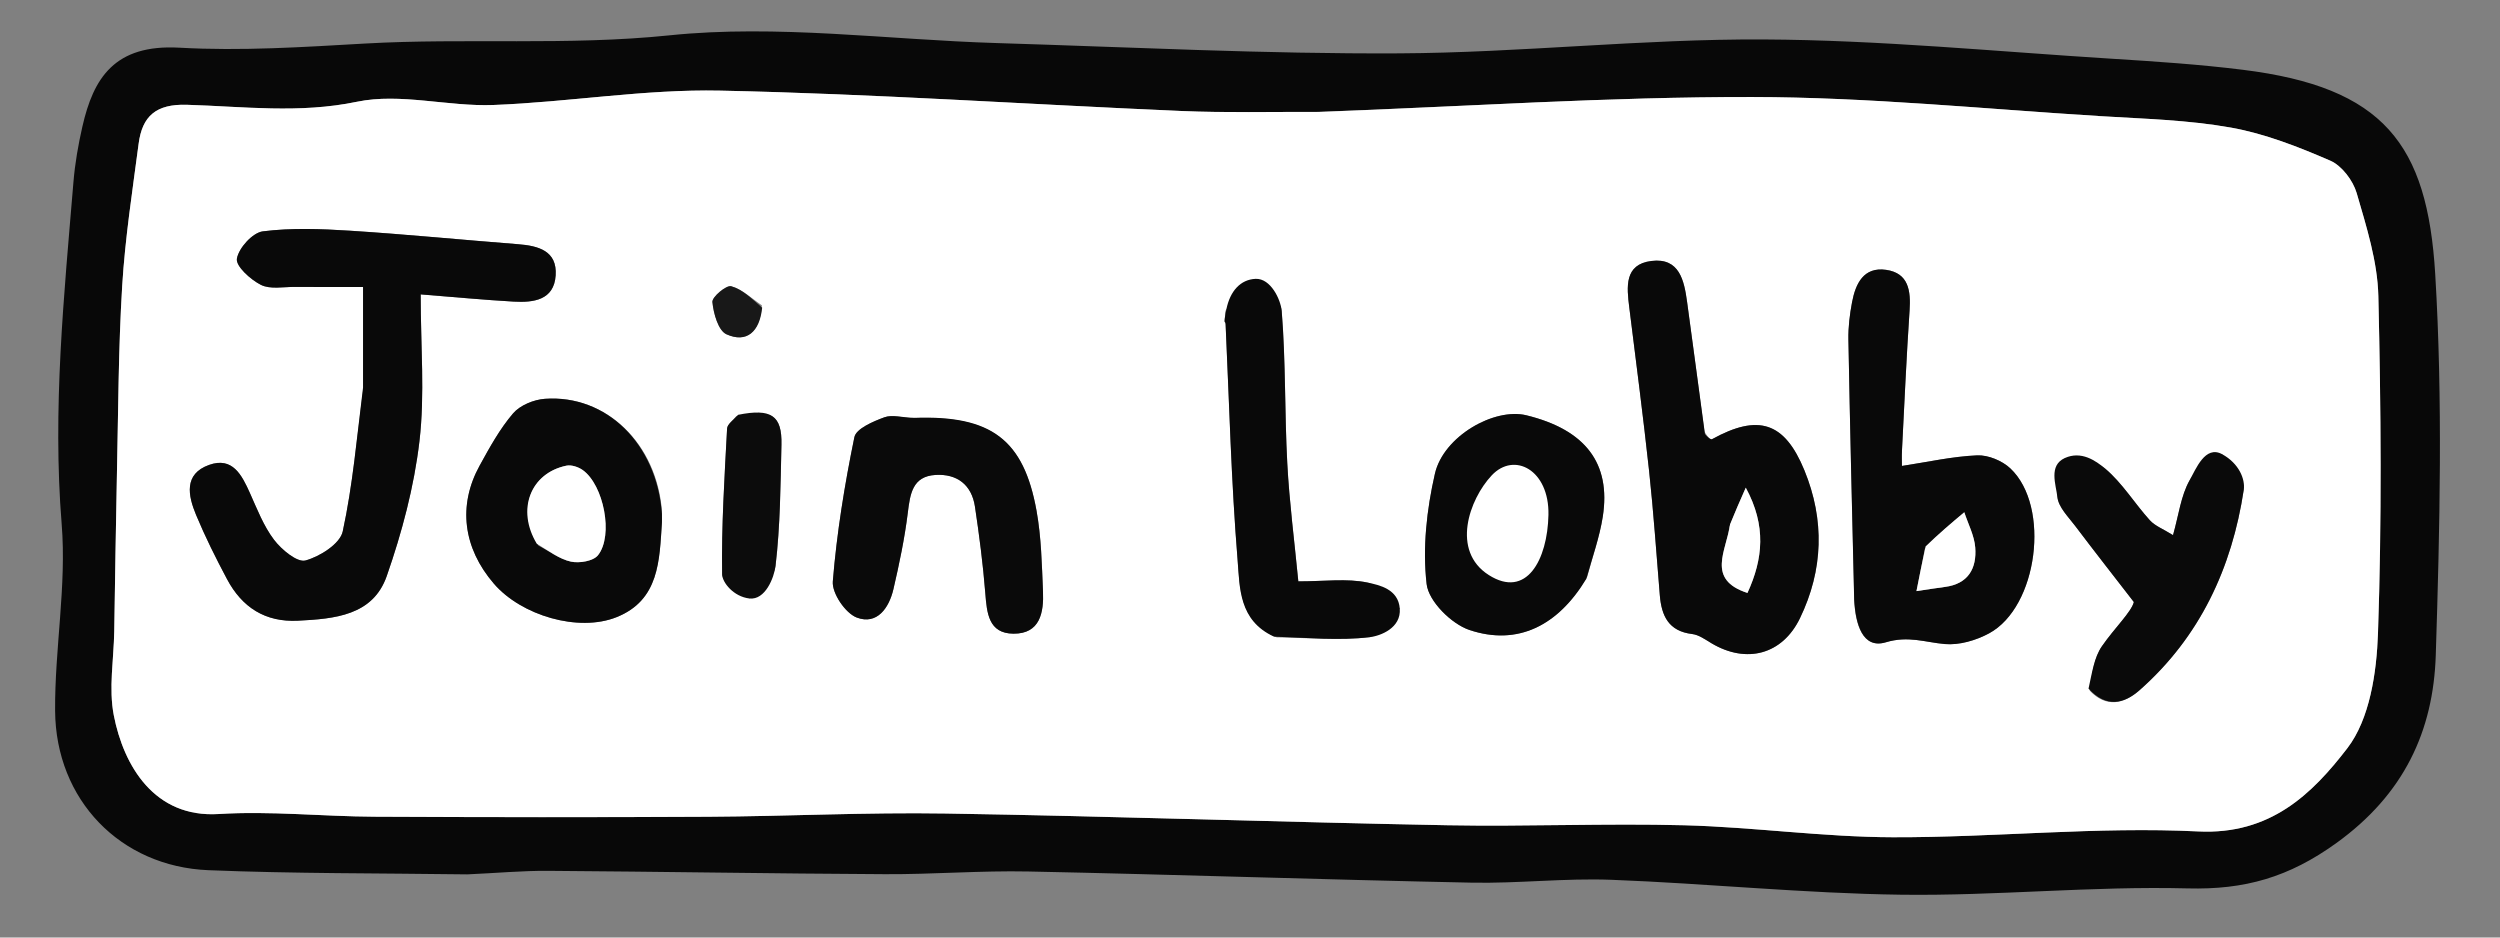 <svg width="400" height="150" xmlns="http://www.w3.org/2000/svg" xml:space="preserve" enable-background="new 0 0 400 150" version="1.1">

 <rect width="100%" height="100%" fill="#808080" stroke="none"/>

 <g>
  <title>Layer 1</title>
  <path id="svg_2" d="m74.761,139.9c-14.125,-0.194 -27.785,-0.113 -41.419,-0.669c-14.098,-0.576 -24.421,-11.264 -24.525,-25.494c-0.073,-9.954 1.85,-19.998 1.052,-29.853c-1.491,-18.4 0.372,-36.555 1.883,-54.776c0.246,-2.971 0.766,-5.941 1.428,-8.851c1.765,-7.754 5.134,-13.212 15.535,-12.626c9.887,0.557 19.763,-0.099 29.677,-0.663c16.195,-0.923 32.366,0.376 48.735,-1.315c17.218,-1.778 34.869,0.706 52.333,1.237c21.459,0.653 42.924,1.76 64.381,1.649c19.45,-0.101 38.896,-2.324 58.337,-2.226c18.593,0.094 37.179,1.926 55.762,3.089c6.973,0.436 13.959,0.902 20.888,1.762c22.549,2.798 29.55,11.858 30.807,32.695c1.222,20.252 0.734,40.651 0.088,60.957c-0.387,12.181 -5.102,22.278 -15.888,30.061c-7.627,5.504 -14.69,7.507 -23.825,7.269c-15.271,-0.398 -30.588,1.216 -45.873,1.01c-15.44,-0.208 -30.856,-1.792 -46.297,-2.386c-7.452,-0.287 -14.945,0.609 -22.409,0.457c-23.627,-0.483 -47.248,-1.298 -70.875,-1.786c-7.644,-0.158 -15.301,0.47 -22.95,0.431c-17.972,-0.091 -35.942,-0.413 -53.913,-0.536c-4.15,-0.029 -8.304,0.363 -12.933,0.566m135.738,-121.988c-7.163,-0.037 -14.336,0.156 -21.487,-0.151c-24.601,-1.057 -49.185,-2.742 -73.795,-3.259c-12.067,-0.253 -24.165,1.838 -36.27,2.299c-7.279,0.277 -14.895,-1.962 -21.828,-0.518c-9.239,1.924 -18.185,0.754 -27.225,0.485c-4.937,-0.147 -7.133,1.817 -7.712,6.216c-0.997,7.58 -2.169,15.161 -2.633,22.781c-0.606,9.946 -0.622,19.928 -0.838,29.896c-0.183,8.452 -0.289,16.906 -0.431,25.359c-0.075,4.489 -0.911,9.126 -0.071,13.436c1.579,8.099 6.511,16.428 16.77,15.788c8.273,-0.516 16.625,0.386 24.944,0.428c17.802,0.09 35.605,0.108 53.406,0.007c12.641,-0.071 25.285,-0.724 37.919,-0.518c26.793,0.435 53.578,1.372 80.37,1.879c12.624,0.239 25.265,-0.331 37.883,0.003c11.124,0.294 22.227,1.887 33.342,1.918c16.297,0.045 32.643,-1.732 48.879,-0.932c11.535,0.568 18.239,-6.013 23.851,-13.314c3.593,-4.675 4.688,-12.114 4.904,-18.382c0.618,-17.973 0.485,-35.987 0.058,-53.971c-0.131,-5.524 -1.897,-11.08 -3.463,-16.462c-0.587,-2.017 -2.38,-4.392 -4.233,-5.195c-5.11,-2.214 -10.43,-4.312 -15.876,-5.287c-6.845,-1.225 -13.891,-1.4 -20.862,-1.831c-18.586,-1.149 -37.177,-3.037 -55.768,-3.063c-22.944,-0.032 -45.889,1.521 -69.834,2.389z" fill="#080808"/>
  <path id="svg_3" d="m210.999,17.912c23.445,-0.868 46.39,-2.421 69.334,-2.389c18.591,0.026 37.182,1.914 55.768,3.063c6.971,0.431 14.017,0.607 20.862,1.831c5.446,0.975 10.766,3.073 15.876,5.287c1.853,0.803 3.646,3.178 4.233,5.195c1.565,5.382 3.331,10.938 3.463,16.462c0.427,17.984 0.56,35.998 -0.058,53.971c-0.216,6.269 -1.31,13.707 -4.904,18.382c-5.612,7.301 -12.316,13.883 -23.851,13.314c-16.236,-0.8 -32.582,0.977 -48.879,0.932c-11.115,-0.031 -22.218,-1.623 -33.342,-1.918c-12.619,-0.334 -25.26,0.236 -37.883,-0.003c-26.792,-0.507 -53.577,-1.444 -80.37,-1.879c-12.633,-0.205 -25.278,0.447 -37.919,0.518c-17.802,0.1 -35.605,0.083 -53.406,-0.007c-8.318,-0.042 -16.671,-0.944 -24.944,-0.428c-10.26,0.639 -15.191,-7.69 -16.77,-15.788c-0.84,-4.31 -0.005,-8.947 0.071,-13.436c0.142,-8.453 0.248,-16.907 0.431,-25.359c0.216,-9.968 0.233,-19.951 0.838,-29.896c0.464,-7.619 1.636,-15.201 2.633,-22.781c0.578,-4.399 2.774,-6.363 7.712,-6.216c9.04,0.269 17.987,1.44 27.225,-0.485c6.933,-1.444 14.549,0.795 21.828,0.518c12.106,-0.461 24.204,-2.552 36.27,-2.299c24.61,0.516 49.194,2.202 73.795,3.259c7.151,0.307 14.324,0.115 21.987,0.151m-152.91,44.578c-1.003,7.532 -1.642,15.144 -3.254,22.544c-0.43,1.973 -3.643,4.011 -5.956,4.644c-1.318,0.361 -3.829,-1.729 -5.027,-3.304c-1.676,-2.203 -2.714,-4.918 -3.866,-7.485c-1.297,-2.889 -2.782,-5.843 -6.535,-4.5c-4.078,1.46 -3.36,4.924 -2.085,7.985c1.464,3.517 3.174,6.943 4.968,10.308c2.394,4.49 6.099,6.903 11.358,6.63c5.814,-0.302 11.971,-0.805 14.185,-7.142c2.435,-6.97 4.375,-14.277 5.235,-21.589c0.882,-7.503 0.195,-15.19 0.195,-23.479c5.378,0.427 10.124,0.884 14.88,1.154c3.151,0.179 6.452,-0.213 6.717,-4.191c0.264,-3.958 -2.803,-4.741 -6.062,-4.995c-8.948,-0.697 -17.883,-1.583 -26.838,-2.155c-4.641,-0.297 -9.364,-0.479 -13.947,0.102c-1.641,0.208 -3.857,2.656 -4.154,4.368c-0.207,1.191 2.171,3.352 3.841,4.193c1.484,0.747 3.582,0.314 5.41,0.329c3.567,0.03 7.134,0.009 10.934,0.009c0,5.944 0,10.762 0,16.575m214.626,6.58c-0.923,-6.915 -1.829,-13.833 -2.778,-20.745c-0.472,-3.437 -1.214,-7.134 -5.725,-6.567c-4.348,0.546 -3.933,4.162 -3.527,7.43c1.084,8.73 2.23,17.454 3.175,26.2c0.713,6.6 1.163,13.229 1.711,19.847c0.273,3.293 1.393,5.758 5.178,6.209c1.073,0.128 2.103,0.889 3.085,1.474c5.601,3.336 11.341,1.815 14.154,-3.993c3.753,-7.748 3.972,-15.736 0.713,-23.677c-3.181,-7.753 -7.376,-9.055 -14.775,-4.978c-0.207,0.114 -0.696,-0.285 -1.21,-1.199m23.978,27.354c0.203,3.386 1.296,7.468 5.044,6.34c3.586,-1.079 6.274,0.001 9.424,0.281c2.312,0.206 5,-0.58 7.094,-1.712c7.795,-4.213 9.868,-20.289 3.409,-26.383c-1.31,-1.236 -3.558,-2.169 -5.323,-2.093c-3.962,0.171 -7.892,1.065 -12.03,1.694c0,-0.564 -0.043,-1.54 0.007,-2.511c0.383,-7.462 0.715,-14.927 1.214,-22.381c0.209,-3.125 -0.15,-5.96 -3.741,-6.481c-3.607,-0.523 -4.9,2.206 -5.463,5.183c-0.369,1.952 -0.618,3.967 -0.582,5.948c0.25,13.749 0.589,27.497 0.949,42.115m-190.785,-14.675c-0.819,-10.747 -8.902,-18.629 -18.711,-17.94c-1.78,0.125 -3.984,1.025 -5.101,2.33c-2.132,2.49 -3.756,5.456 -5.352,8.356c-3.519,6.393 -2.635,13.188 2.275,18.888c4.394,5.102 13.519,7.805 19.631,5.362c6.857,-2.74 6.85,-9.104 7.258,-15.117c0.022,-0.331 0.003,-0.665 0.001,-1.88m39.969,-14.84c-1.472,-0.082 -3.106,-0.608 -4.376,-0.141c-1.806,0.664 -4.52,1.816 -4.8,3.18c-1.565,7.619 -2.821,15.339 -3.451,23.084c-0.154,1.894 2.027,5.101 3.852,5.784c3.231,1.209 5.148,-1.548 5.846,-4.555c0.935,-4.031 1.793,-8.103 2.298,-12.205c0.372,-3.02 0.735,-5.85 4.446,-6.067c3.449,-0.201 5.778,1.584 6.302,5.078c0.689,4.587 1.284,9.197 1.653,13.819c0.254,3.179 0.503,6.467 4.498,6.501c4.278,0.037 4.876,-3.403 4.733,-6.762c-0.184,-4.313 -0.271,-8.68 -1.034,-12.909c-2.054,-11.389 -7.246,-15.302 -19.967,-14.807m108.085,25.345c0.845,-3.192 1.974,-6.34 2.481,-9.584c1.339,-8.566 -2.802,-13.916 -12.221,-16.223c-5.126,-1.255 -13.256,3.333 -14.636,9.346c-1.314,5.725 -1.992,11.876 -1.327,17.652c0.318,2.759 3.962,6.386 6.857,7.354c7.69,2.572 14.172,-0.663 18.846,-8.545m-49.707,9.725c4.975,0.064 10,0.549 14.899,-0.031c1.76,-0.208 3.218,-2.979 4.813,-4.58c-1.708,-1.45 -3.238,-3.758 -5.164,-4.158c-3.32,-0.689 -6.886,-0.191 -11.072,-0.191c-0.623,-6.463 -1.436,-12.665 -1.767,-18.892c-0.433,-8.119 -0.235,-16.279 -0.892,-24.374c-0.147,-1.814 -2.716,-3.431 -4.17,-5.138c-1.578,1.601 -3.254,3.122 -4.675,4.853c-0.417,0.508 -0.167,1.613 -0.129,2.44c0.582,12.597 0.902,25.215 1.924,37.776c0.354,4.346 0.179,9.603 6.233,12.295m130.095,8.53c2.682,2.822 5.519,2.089 7.972,-0.075c9.663,-8.52 14.782,-19.564 16.677,-32.07c0.255,-1.685 -2.24,-3.787 -3.461,-5.695c-1.784,1.365 -4.189,2.381 -5.203,4.181c-1.397,2.481 -1.743,5.554 -2.652,8.771c-1.56,-0.975 -2.882,-1.463 -3.719,-2.39c-2.443,-2.704 -4.39,-5.94 -7.134,-8.252c-1.537,-1.296 -4.267,-1.176 -6.46,-1.694c-0.45,2.093 -1.421,4.246 -1.187,6.259c0.189,1.626 1.744,3.147 2.843,4.602c3.088,4.091 6.254,8.124 9.389,12.18c-0.392,1.583 -3.056,4.111 -5.105,7.065c-1.262,1.82 -1.587,4.291 -1.961,7.119m-216.555,-43.907c-0.507,0.651 -1.422,1.281 -1.458,1.957c-0.412,7.775 -0.909,15.56 -0.793,23.334c0.02,1.31 2.842,2.577 4.37,3.864c1.454,-1.728 3.951,-3.332 4.172,-5.205c0.756,-6.416 0.799,-12.925 0.946,-19.402c0.105,-4.656 -1.595,-5.851 -7.236,-4.547m4.104,-17.75c-1.62,-1.081 -3.129,-2.569 -4.911,-3.055c-0.778,-0.212 -3.08,1.722 -3.004,2.522c0.175,1.841 0.937,4.577 2.259,5.169c3.205,1.437 5.312,-0.365 5.656,-4.636z" fill="#ffffff"/>
  <path id="svg_4" d="m58.089,61.993c-0,-5.315 -0,-10.134 -0,-16.078c-3.8,0 -7.368,0.021 -10.934,-0.009c-1.828,-0.015 -3.926,0.418 -5.41,-0.329c-1.67,-0.841 -4.048,-3.001 -3.841,-4.193c0.297,-1.713 2.513,-4.161 4.154,-4.368c4.583,-0.58 9.306,-0.398 13.947,-0.102c8.955,0.572 17.89,1.458 26.838,2.155c3.26,0.254 6.326,1.036 6.062,4.995c-0.265,3.978 -3.566,4.37 -6.717,4.191c-4.757,-0.271 -9.502,-0.727 -14.88,-1.154c0,8.289 0.686,15.976 -0.195,23.479c-0.859,7.312 -2.8,14.619 -5.235,21.589c-2.214,6.336 -8.371,6.84 -14.185,7.142c-5.259,0.273 -8.964,-2.139 -11.358,-6.63c-1.794,-3.364 -3.504,-6.791 -4.968,-10.308c-1.274,-3.061 -1.993,-6.524 2.085,-7.985c3.753,-1.344 5.238,1.61 6.535,4.5c1.152,2.567 2.19,5.282 3.866,7.485c1.198,1.576 3.71,3.665 5.027,3.304c2.312,-0.633 5.526,-2.671 5.956,-4.644c1.612,-7.4 2.25,-15.011 3.253,-23.04z" fill="#090909"/>
  <path id="svg_5" d="m272.793,69.448c0.436,0.537 0.925,0.936 1.132,0.822c7.399,-4.077 11.594,-2.775 14.775,4.978c3.258,7.94 3.039,15.929 -0.713,23.677c-2.813,5.808 -8.552,7.328 -14.154,3.993c-0.982,-0.585 -2.011,-1.346 -3.085,-1.474c-3.785,-0.451 -4.905,-2.916 -5.178,-6.209c-0.548,-6.618 -0.998,-13.247 -1.711,-19.847c-0.945,-8.746 -2.091,-17.469 -3.175,-26.2c-0.406,-3.268 -0.821,-6.884 3.527,-7.43c4.511,-0.567 5.253,3.13 5.725,6.567c0.949,6.912 1.855,13.83 2.856,21.123m3.917,14.811c-0.468,3.851 -3.775,8.457 2.883,10.613c2.497,-5.446 3.048,-10.726 -0.269,-16.846c-0.987,2.237 -1.698,3.848 -2.614,6.233z" fill="#090909"/>
  <path id="svg_6" d="m296.668,95.99c-0.335,-14.183 -0.674,-27.931 -0.924,-41.68c-0.036,-1.981 0.213,-3.996 0.582,-5.948c0.563,-2.977 1.856,-5.706 5.463,-5.183c3.592,0.521 3.95,3.356 3.741,6.481c-0.499,7.454 -0.831,14.92 -1.214,22.381c-0.05,0.971 -0.007,1.947 -0.007,2.511c4.139,-0.629 8.069,-1.523 12.03,-1.694c1.766,-0.076 4.013,0.857 5.323,2.093c6.459,6.094 4.387,22.17 -3.409,26.383c-2.094,1.132 -4.781,1.918 -7.094,1.712c-3.15,-0.28 -5.837,-1.36 -9.424,-0.281c-3.749,1.128 -4.841,-2.953 -5.069,-6.774m11.307,-8.184c-0.435,2.197 -0.871,4.394 -1.342,6.77c1.953,-0.288 3.25,-0.5 4.552,-0.668c3.735,-0.482 5.115,-2.975 4.853,-6.313c-0.15,-1.913 -1.139,-3.759 -1.751,-5.636c-2.021,1.692 -4.042,3.384 -6.312,5.846z" fill="#090909"/>
  <path id="svg_7" d="m105.908,82.191c0.001,0.774 0.021,1.108 -0.002,1.439c-0.408,6.012 -0.4,12.376 -7.258,15.117c-6.112,2.443 -15.237,-0.259 -19.631,-5.362c-4.91,-5.701 -5.793,-12.495 -2.275,-18.888c1.596,-2.9 3.22,-5.866 5.352,-8.356c1.117,-1.305 3.321,-2.205 5.101,-2.33c9.809,-0.688 17.891,7.193 18.711,18.381m-19.759,5.099c1.725,0.899 3.369,2.177 5.203,2.57c1.351,0.289 3.574,-0.08 4.325,-1.021c2.52,-3.157 0.913,-11.251 -2.444,-13.631c-0.701,-0.497 -1.812,-0.867 -2.611,-0.7c-5.713,1.19 -8.046,6.997 -4.473,12.783z" fill="#090909"/>
  <path id="svg_8" d="m146.317,66.854c12.28,-0.439 17.472,3.473 19.526,14.863c0.763,4.229 0.85,8.596 1.034,12.909c0.143,3.359 -0.455,6.799 -4.733,6.762c-3.994,-0.034 -4.244,-3.323 -4.498,-6.501c-0.369,-4.622 -0.964,-9.232 -1.653,-13.819c-0.525,-3.494 -2.853,-5.279 -6.302,-5.078c-3.711,0.216 -4.074,3.046 -4.446,6.067c-0.505,4.102 -1.363,8.173 -2.298,12.205c-0.698,3.007 -2.614,5.764 -5.846,4.555c-1.826,-0.683 -4.006,-3.891 -3.852,-5.784c0.63,-7.745 1.886,-15.465 3.451,-23.084c0.28,-1.364 2.995,-2.516 4.8,-3.18c1.27,-0.467 2.904,0.058 4.817,0.085z" fill="#0A0A0A"/>
  <path id="svg_9" d="m253.814,92.605c-4.527,7.532 -11.009,10.767 -18.699,8.195c-2.895,-0.968 -6.539,-4.595 -6.857,-7.354c-0.666,-5.777 0.013,-11.928 1.327,-17.652c1.38,-6.014 9.51,-10.602 14.636,-9.346c9.419,2.307 13.56,7.657 12.221,16.223c-0.507,3.245 -1.636,6.393 -2.628,9.934m-7.498,-14.917c-2.013,-0.995 -4.026,0.705 -7.271,-0.899c-0.979,6.514 -0.309,7.523 -1.149,13.115c8.396,0.615 10.263,-2.495 8.42,-12.215z" fill="#090909"/>
  <path id="svg_10" d="m203.843,101.862c-5.644,-2.573 -5.469,-7.83 -5.823,-12.177c-1.022,-12.561 -1.342,-25.179 -1.924,-37.776c-0.038,-0.827 -0.457,0.46 0.129,-2.44c0.586,-2.899 2.262,-4.754 4.675,-4.853c2.413,-0.099 4.022,3.325 4.17,5.138c0.657,8.095 0.459,16.255 0.892,24.374c0.332,6.227 1.145,12.428 1.767,18.892c4.187,0 7.753,-0.498 11.072,0.191c1.926,0.4 4.924,1.054 5.164,4.158c0.241,3.104 -3.053,4.372 -4.813,4.58c-4.899,0.58 -9.924,0.095 -15.31,-0.088z" fill="#090909"/>
  <path id="svg_11" d="m334.164,110.186c0.56,-2.503 0.884,-4.974 2.147,-6.794c2.049,-2.954 4.713,-5.482 5.105,-7.065c-3.135,-4.056 -6.3,-8.089 -9.389,-12.18c-1.098,-1.455 -2.654,-2.976 -2.843,-4.602c-0.234,-2.013 -1.432,-5.071 1.187,-6.259c2.619,-1.188 4.923,0.398 6.46,1.694c2.744,2.313 4.691,5.549 7.134,8.252c0.837,0.926 2.16,1.414 3.719,2.39c0.909,-3.217 1.255,-6.289 2.652,-8.771c1.013,-1.8 2.489,-5.663 5.203,-4.181c2.714,1.482 3.716,4.01 3.461,5.695c-1.895,12.506 -7.014,23.55 -16.677,32.07c-2.453,2.163 -5.291,2.896 -8.158,-0.25z" fill="#0A0A0A"/>
  <path id="svg_12" d="m118.099,66.369c5.335,-1.069 7.036,0.125 6.93,4.782c-0.146,6.477 -0.19,12.986 -0.946,19.402c-0.221,1.873 -1.642,5.491 -4.172,5.205c-2.529,-0.285 -4.35,-2.555 -4.37,-3.864c-0.117,-7.774 0.38,-15.559 0.793,-23.334c0.036,-0.676 0.951,-1.306 1.764,-2.191z" fill="#0C0C0C"/>
  <path id="svg_13" d="m121.946,49.23c-0.392,3.894 -2.499,5.696 -5.704,4.26c-1.322,-0.593 -2.084,-3.328 -2.259,-5.169c-0.076,-0.8 2.226,-2.734 3.004,-2.522c1.782,0.485 3.291,1.974 4.959,3.432z" fill="#181818"/>
  <path id="svg_14" d="m276.813,83.872c0.813,-1.998 1.524,-3.609 2.511,-5.846c3.317,6.121 2.766,11.4 0.269,16.846c-6.658,-2.157 -3.351,-6.762 -2.78,-11z" fill="#ffffff"/>
  <path id="svg_15" d="m308.099,87.421c2.146,-2.077 4.167,-3.769 6.188,-5.461c0.611,1.876 1.601,3.723 1.751,5.635c0.262,3.338 -1.118,5.831 -4.853,6.313c-1.302,0.168 -2.599,0.38 -4.552,0.668c0.471,-2.377 0.906,-4.574 1.467,-7.156z" fill="#ffffff"/>
  <path id="svg_16" d="m85.886,86.997c-3.311,-5.493 -0.978,-11.3 4.735,-12.49c0.798,-0.166 1.91,0.204 2.611,0.7c3.357,2.38 4.964,10.474 2.444,13.631c-0.751,0.941 -2.974,1.311 -4.325,1.021c-1.834,-0.393 -3.478,-1.671 -5.465,-2.863z" fill="#ffffff"/>
  <path id="svg_17" d="m247.751,82.388c-0.153,7.194 -3.514,13.468 -9.556,9.611c-6.042,-3.857 -3.132,-12.089 0.476,-15.937c3.608,-3.847 9.233,-0.869 9.08,6.325z" fill="#ffffff"/>
 </g>
</svg>